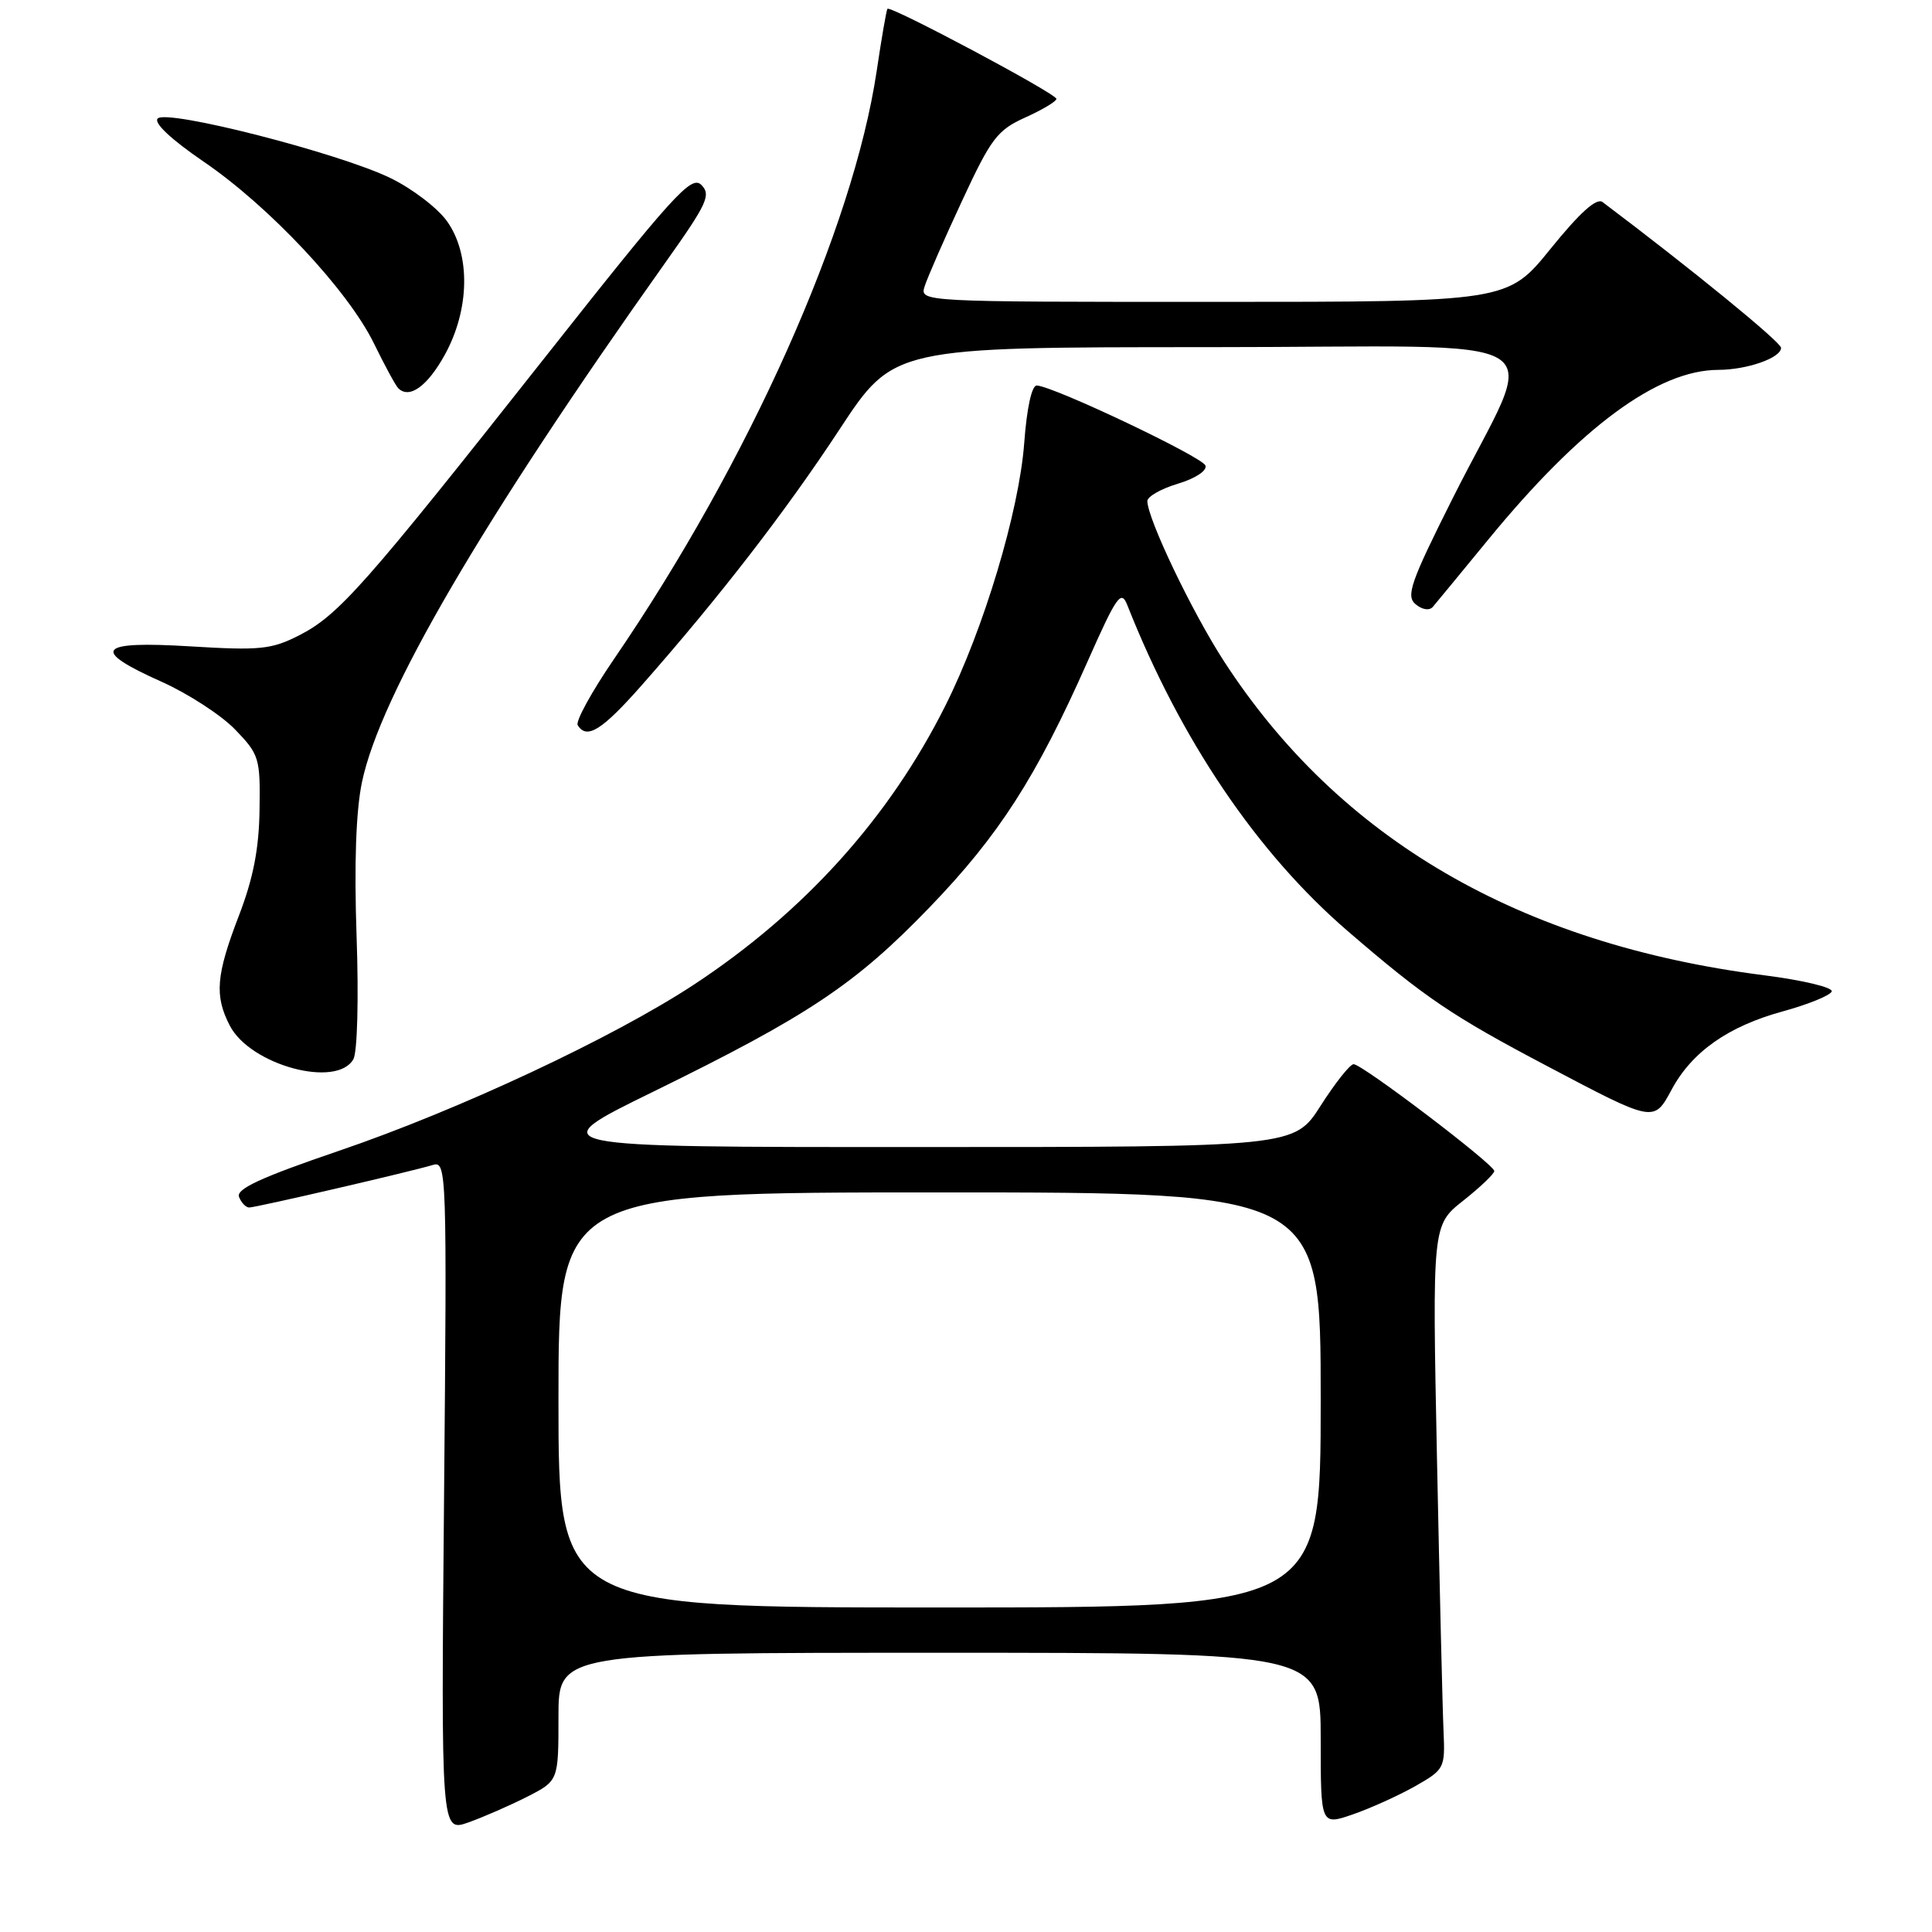 <?xml version="1.0" encoding="UTF-8" standalone="no"?>
<!DOCTYPE svg PUBLIC "-//W3C//DTD SVG 1.1//EN" "http://www.w3.org/Graphics/SVG/1.1/DTD/svg11.dtd" >
<svg xmlns="http://www.w3.org/2000/svg" xmlns:xlink="http://www.w3.org/1999/xlink" version="1.1" viewBox="0 0 256 256">
 <g >
 <path fill="currentColor"
d=" M 69.85 238.08 C 74.00 235.96 74.00 235.96 74.00 227.48 C 74.00 219.00 74.00 219.00 124.50 219.00 C 175.00 219.00 175.00 219.00 175.00 230.44 C 175.00 241.88 175.00 241.88 179.25 240.42 C 181.59 239.61 185.30 237.93 187.50 236.69 C 191.39 234.48 191.49 234.28 191.28 229.46 C 191.15 226.73 190.76 210.51 190.41 193.42 C 189.78 162.34 189.78 162.34 193.89 159.09 C 196.15 157.30 198.00 155.53 198.00 155.17 C 198.00 154.30 180.49 141.00 179.36 141.01 C 178.89 141.01 176.93 143.48 175.00 146.50 C 171.50 151.99 171.50 151.99 121.53 151.99 C 71.55 152.00 71.55 152.00 86.57 144.65 C 107.12 134.58 113.33 130.44 123.19 120.21 C 132.37 110.69 137.31 102.99 144.10 87.67 C 147.97 78.94 148.56 78.11 149.37 80.17 C 156.42 98.02 166.58 113.05 178.59 123.38 C 188.86 132.23 192.35 134.59 205.00 141.26 C 219.23 148.77 219.14 148.75 221.50 144.38 C 224.19 139.37 229.00 135.99 236.24 134.01 C 239.62 133.08 242.54 131.89 242.71 131.37 C 242.89 130.84 238.86 129.88 233.77 129.23 C 201.39 125.11 177.42 111.16 162.14 87.55 C 157.92 81.02 152.09 68.83 152.03 66.41 C 152.01 65.81 153.83 64.77 156.06 64.10 C 158.39 63.40 159.96 62.37 159.73 61.69 C 159.36 60.56 139.74 51.24 137.39 51.08 C 136.72 51.03 136.06 54.02 135.71 58.75 C 135.03 67.76 130.36 83.34 125.27 93.50 C 117.84 108.34 106.60 120.81 91.99 130.44 C 81.32 137.47 60.76 147.10 44.82 152.52 C 34.62 156.00 31.27 157.54 31.67 158.59 C 31.97 159.37 32.58 160.00 33.02 160.00 C 33.92 160.00 54.47 155.24 57.37 154.36 C 59.18 153.81 59.23 155.17 58.84 198.27 C 58.44 242.76 58.44 242.76 62.07 241.48 C 64.06 240.77 67.56 239.24 69.85 238.08 Z  M 46.83 140.34 C 47.35 139.40 47.54 132.30 47.25 124.09 C 46.92 114.52 47.16 107.49 47.96 103.65 C 50.37 92.12 63.86 69.03 88.20 34.74 C 93.71 26.98 94.25 25.82 92.93 24.50 C 91.60 23.17 89.23 25.80 71.97 47.66 C 48.29 77.65 44.86 81.52 39.63 84.19 C 35.97 86.05 34.45 86.21 25.27 85.65 C 12.89 84.89 11.90 86.09 21.42 90.34 C 24.92 91.91 29.30 94.75 31.14 96.65 C 34.35 99.97 34.50 100.45 34.39 107.31 C 34.32 112.49 33.55 116.42 31.64 121.37 C 28.63 129.21 28.40 131.94 30.45 135.90 C 33.16 141.14 44.64 144.25 46.83 140.34 Z  M 85.03 90.80 C 95.27 79.19 104.10 67.77 111.26 56.87 C 118.41 46.00 118.41 46.00 160.15 46.00 C 208.13 46.00 203.86 43.33 192.42 66.16 C 186.90 77.17 186.27 78.98 187.58 80.07 C 188.46 80.80 189.41 80.94 189.86 80.41 C 190.29 79.91 193.59 75.90 197.20 71.50 C 209.44 56.57 219.66 49.03 227.68 49.01 C 231.51 49.00 236.00 47.42 236.00 46.09 C 236.00 45.34 224.07 35.60 212.34 26.77 C 211.55 26.18 209.32 28.19 205.47 32.95 C 199.77 40.00 199.77 40.00 160.82 40.00 C 121.92 40.00 121.87 40.00 122.52 37.94 C 122.88 36.80 125.10 31.72 127.46 26.65 C 131.32 18.33 132.14 17.24 135.87 15.56 C 138.14 14.53 139.99 13.43 139.98 13.10 C 139.96 12.40 117.95 0.68 117.59 1.17 C 117.45 1.35 116.81 5.07 116.16 9.44 C 113.04 30.29 99.22 61.22 81.35 87.34 C 78.40 91.65 76.24 95.59 76.55 96.09 C 77.75 98.03 79.75 96.78 85.03 90.80 Z  M 58.94 47.01 C 62.25 41.00 62.37 33.72 59.23 29.31 C 57.98 27.56 54.60 24.98 51.73 23.59 C 44.92 20.28 22.15 14.45 20.90 15.70 C 20.33 16.27 22.65 18.46 27.00 21.43 C 35.73 27.39 46.10 38.47 49.54 45.49 C 50.97 48.42 52.42 51.09 52.77 51.44 C 54.24 52.91 56.63 51.19 58.94 47.01 Z  M 74.00 185.50 C 74.00 158.00 74.00 158.00 124.50 158.00 C 175.00 158.00 175.00 158.00 175.00 185.50 C 175.00 213.00 175.00 213.00 124.50 213.00 C 74.00 213.00 74.00 213.00 74.00 185.50 Z "/>
</g>
</svg>
